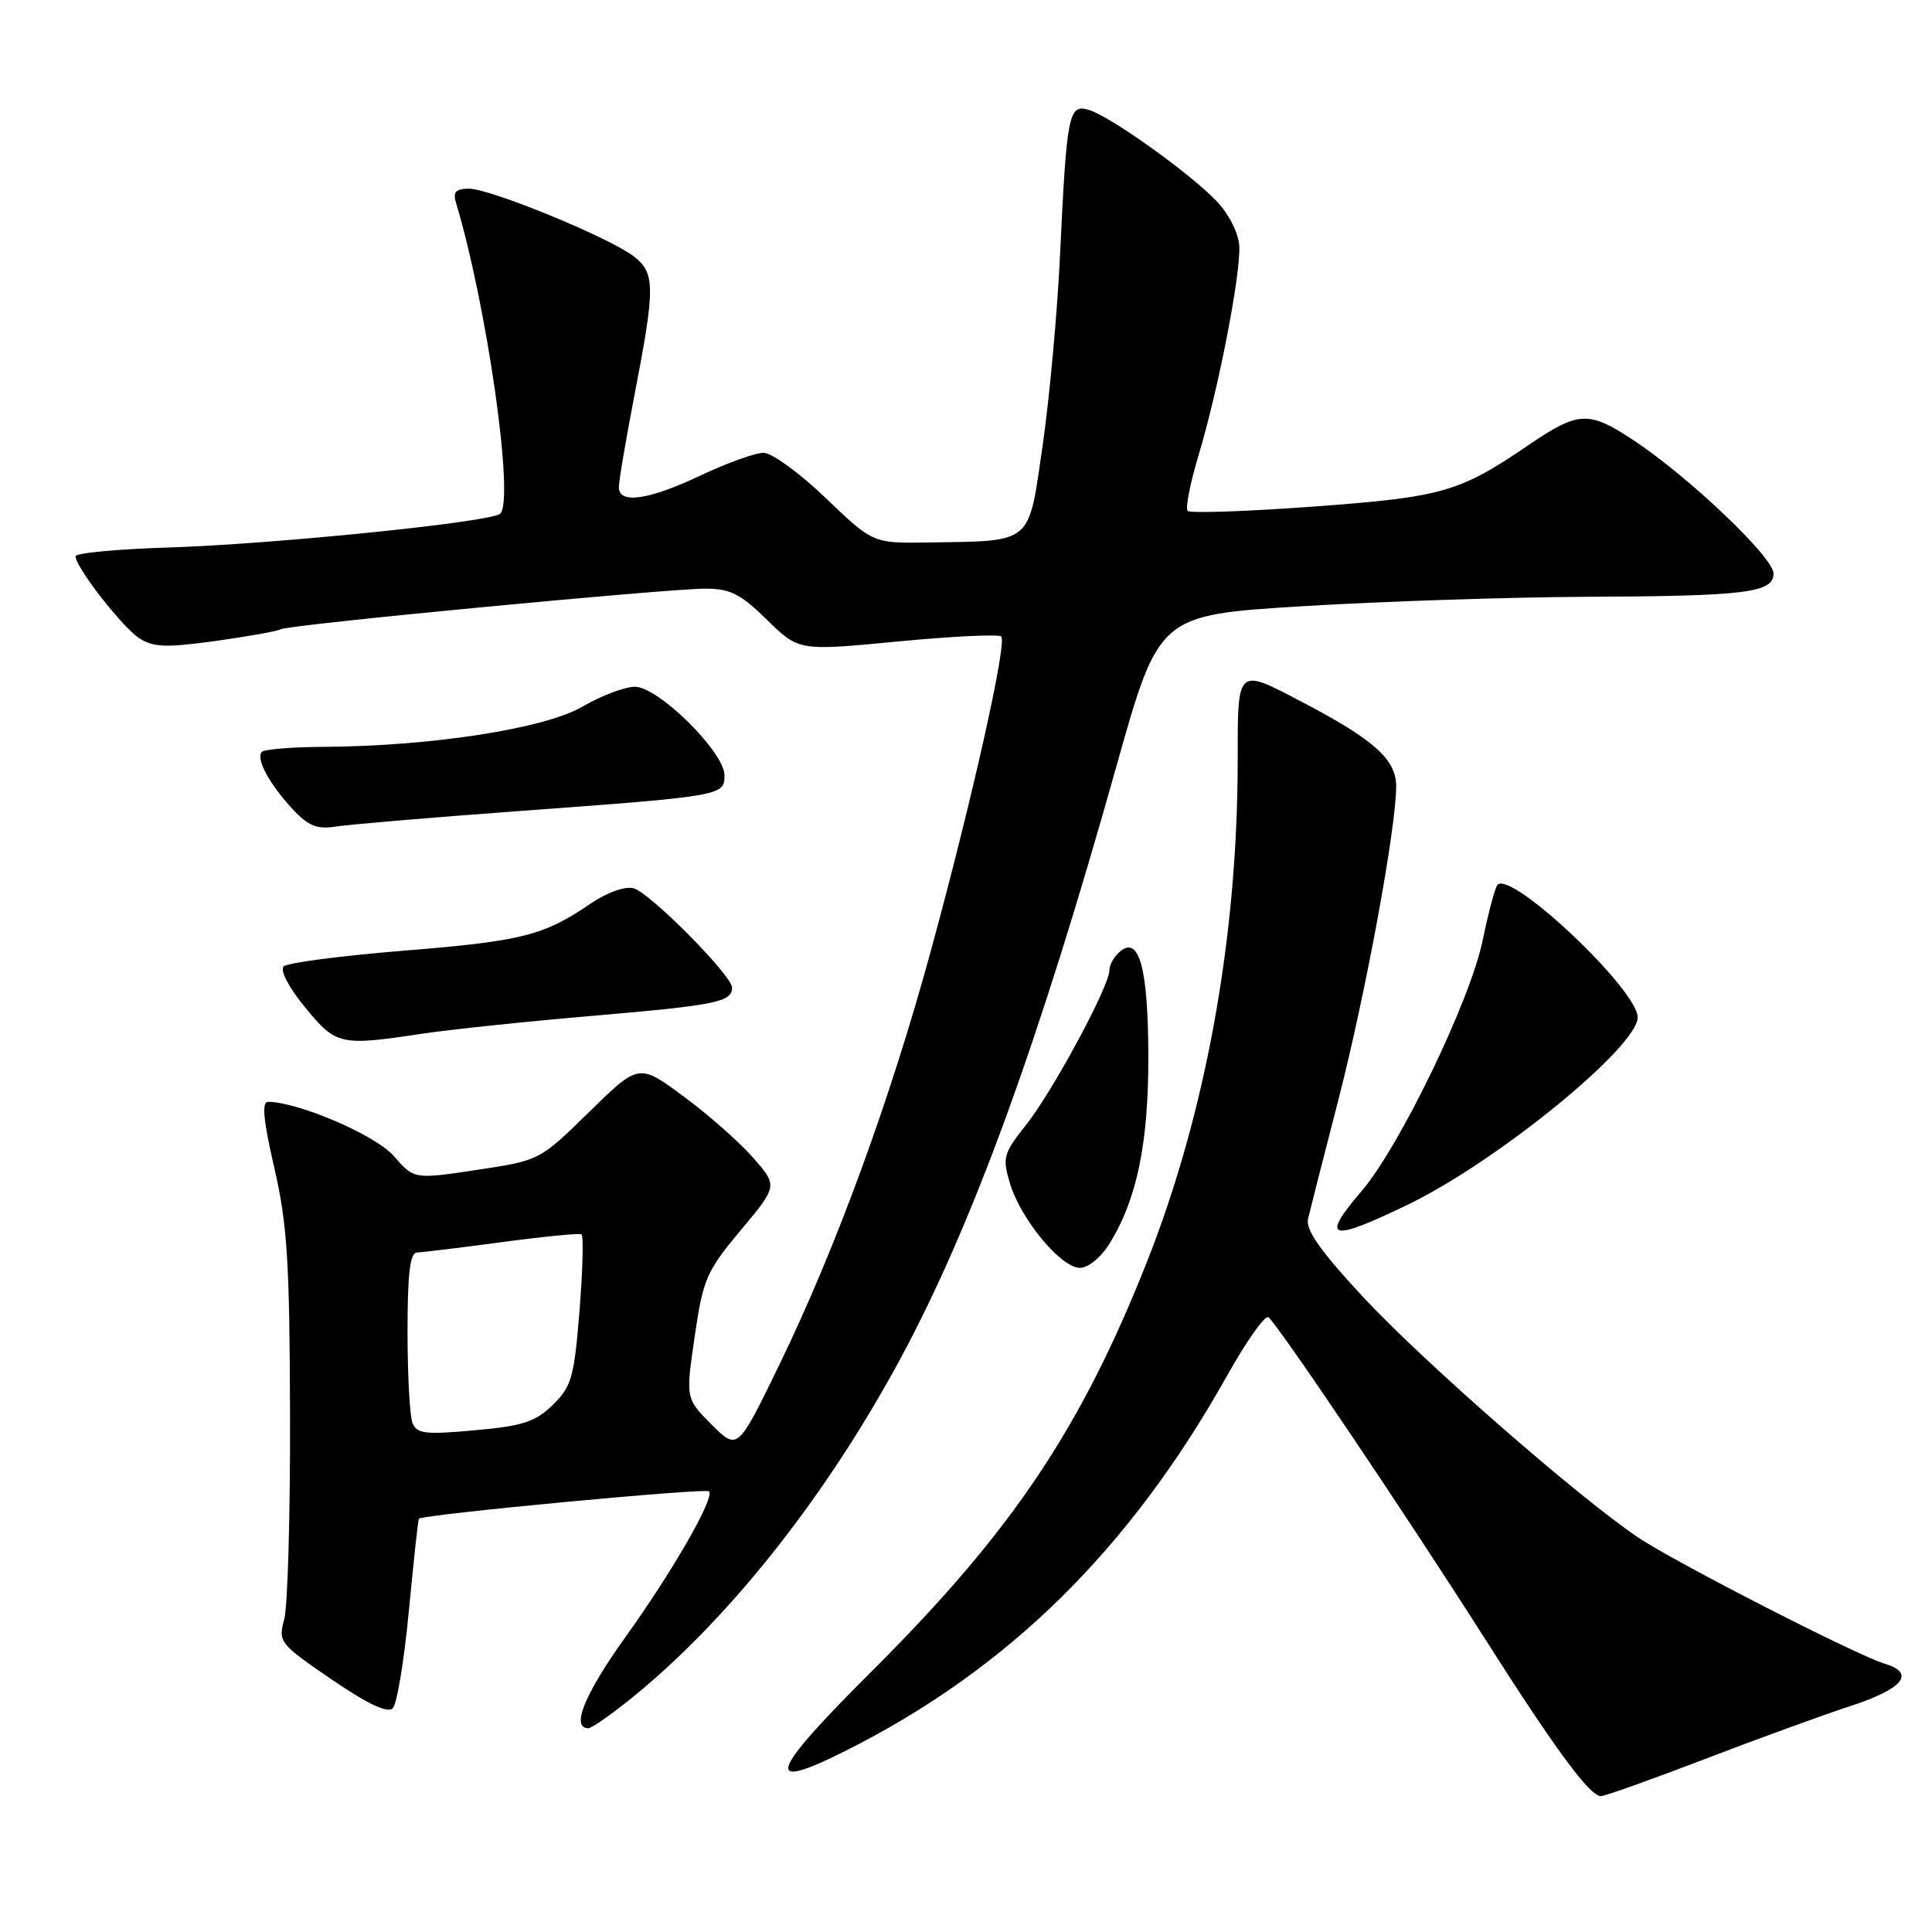 <?xml version="1.0" encoding="UTF-8" standalone="no"?>
<!DOCTYPE svg PUBLIC "-//W3C//DTD SVG 1.1//EN" "http://www.w3.org/Graphics/SVG/1.1/DTD/svg11.dtd" >
<svg xmlns="http://www.w3.org/2000/svg" xmlns:xlink="http://www.w3.org/1999/xlink" version="1.1" viewBox="0 0 256 256">
 <g >
 <path fill="currentColor"
d=" M 225.78 233.13 C 232.78 230.44 241.54 227.26 245.25 226.04 C 252.18 223.78 253.86 221.69 249.75 220.46 C 246.00 219.33 221.81 206.94 217.00 203.68 C 208.94 198.23 188.50 180.35 180.59 171.83 C 174.96 165.77 172.99 162.97 173.32 161.51 C 173.58 160.40 175.38 153.33 177.33 145.78 C 180.93 131.80 185.00 109.76 185.00 104.19 C 185.00 100.64 182.12 98.05 172.65 93.08 C 163.85 88.45 164.00 88.32 164.00 100.75 C 164.00 124.18 159.77 147.52 151.95 167.27 C 143.21 189.33 134.09 202.91 115.70 221.26 C 101.79 235.13 100.98 237.55 112.15 231.94 C 133.58 221.16 149.64 205.36 162.58 182.31 C 165.13 177.75 167.60 174.25 168.06 174.54 C 169.13 175.20 186.37 200.79 196.99 217.50 C 206.07 231.77 210.66 238.00 212.12 238.00 C 212.64 238.00 218.79 235.81 225.78 233.13 Z  M 84.72 224.16 C 97.24 213.73 109.72 197.81 119.33 179.99 C 128.82 162.40 137.62 138.26 147.93 101.54 C 153.56 81.50 153.56 81.50 172.53 80.33 C 182.96 79.69 199.88 79.13 210.12 79.08 C 231.38 78.99 235.00 78.54 235.00 75.99 C 235.00 73.86 223.87 63.26 216.49 58.36 C 210.50 54.39 209.18 54.45 202.50 59.00 C 193.36 65.23 191.11 65.87 174.08 67.12 C 165.22 67.77 157.70 68.03 157.37 67.70 C 157.04 67.37 157.70 64.04 158.82 60.30 C 161.45 51.58 164.41 36.35 164.21 32.58 C 164.12 30.93 162.85 28.40 161.28 26.73 C 157.78 23.03 147.21 15.46 144.30 14.57 C 141.59 13.74 141.35 14.98 140.45 34.00 C 140.10 41.42 139.07 52.67 138.16 59.00 C 136.24 72.27 136.96 71.66 123.08 71.88 C 115.67 72.00 115.67 72.00 109.42 66.00 C 105.98 62.70 102.27 60.00 101.18 60.00 C 100.08 60.00 96.33 61.35 92.84 63.00 C 85.92 66.27 82.00 66.83 82.00 64.55 C 82.00 63.75 82.93 58.27 84.07 52.36 C 86.85 37.96 86.84 36.14 83.91 33.92 C 80.61 31.42 64.95 25.00 62.14 25.00 C 60.44 25.00 60.00 25.44 60.39 26.75 C 64.51 40.40 68.20 66.27 66.28 68.07 C 65.10 69.18 36.16 72.12 22.25 72.55 C 15.51 72.76 10.00 73.28 10.01 73.71 C 10.03 75.17 16.16 83.06 18.43 84.55 C 20.32 85.78 21.97 85.84 28.58 84.93 C 32.92 84.32 36.80 83.63 37.20 83.38 C 38.14 82.79 88.25 78.01 93.46 78.00 C 96.76 78.00 98.13 78.69 101.63 82.13 C 105.85 86.26 105.85 86.26 118.96 85.00 C 126.17 84.31 132.34 84.01 132.67 84.34 C 133.47 85.14 128.83 105.91 123.34 126.00 C 117.95 145.76 110.76 165.40 103.26 180.85 C 97.74 192.21 97.74 192.21 94.29 188.76 C 90.85 185.31 90.85 185.31 92.05 177.09 C 93.16 169.47 93.60 168.46 98.15 163.01 C 103.06 157.14 103.06 157.14 99.78 153.39 C 97.98 151.33 93.83 147.68 90.57 145.27 C 84.65 140.90 84.65 140.90 78.07 147.34 C 71.50 153.77 71.50 153.77 63.18 155.02 C 54.87 156.27 54.87 156.27 52.18 153.18 C 49.78 150.42 39.51 146.00 35.50 146.00 C 34.66 146.00 34.91 148.54 36.35 154.75 C 38.06 162.18 38.38 167.12 38.43 187.50 C 38.47 200.70 38.12 212.89 37.66 214.58 C 36.84 217.57 37.04 217.81 43.92 222.52 C 48.71 225.79 51.36 227.04 52.04 226.36 C 52.60 225.80 53.56 219.98 54.18 213.42 C 54.80 206.87 55.40 201.38 55.50 201.24 C 55.89 200.69 93.47 197.14 93.95 197.61 C 94.75 198.42 89.17 208.15 82.81 217.01 C 77.45 224.51 75.62 229.00 77.95 229.00 C 78.47 229.00 81.51 226.82 84.72 224.16 Z  M 147.04 164.75 C 150.65 158.89 152.18 151.52 152.16 140.00 C 152.14 128.35 150.96 123.96 148.43 126.06 C 147.64 126.71 147.00 127.84 147.00 128.57 C 147.00 130.68 139.52 144.55 135.97 149.04 C 132.94 152.86 132.80 153.38 133.83 156.82 C 135.26 161.57 140.59 168.00 143.09 168.00 C 144.20 168.00 145.89 166.61 147.04 164.75 Z  M 186.53 159.63 C 198.33 153.94 217.00 138.72 217.00 134.80 C 217.00 131.17 200.30 115.36 198.43 117.23 C 198.12 117.54 197.23 120.88 196.45 124.65 C 194.79 132.63 185.46 151.94 180.40 157.85 C 174.91 164.26 176.19 164.63 186.53 159.63 Z  M 55.81 136.99 C 59.49 136.43 69.78 135.35 78.68 134.59 C 94.86 133.20 97.00 132.77 97.00 130.87 C 97.00 129.26 86.10 118.26 83.95 117.70 C 82.81 117.40 80.44 118.25 78.25 119.74 C 72.03 123.98 69.14 124.71 53.50 125.97 C 45.25 126.64 38.09 127.57 37.59 128.05 C 37.06 128.55 38.23 130.79 40.41 133.46 C 44.53 138.49 45.07 138.61 55.81 136.99 Z  M 68.50 107.49 C 95.73 105.49 96.00 105.44 96.00 102.74 C 96.00 99.66 87.24 91.00 84.13 91.00 C 82.78 91.00 79.65 92.19 77.18 93.63 C 72.22 96.54 57.18 98.88 42.92 98.96 C 38.75 98.98 35.05 99.28 34.70 99.63 C 33.85 100.49 35.69 103.91 38.82 107.26 C 40.85 109.44 42.03 109.91 44.45 109.53 C 46.13 109.26 56.95 108.34 68.50 107.49 Z  M 54.65 188.52 C 54.29 187.59 54.00 182.15 54.00 176.42 C 54.00 168.77 54.33 165.99 55.25 165.96 C 55.94 165.94 61.00 165.33 66.50 164.59 C 72.00 163.85 76.74 163.39 77.04 163.55 C 77.34 163.72 77.22 168.27 76.79 173.66 C 76.08 182.51 75.74 183.72 73.25 186.15 C 70.94 188.41 69.29 188.95 62.90 189.52 C 56.30 190.12 55.21 189.98 54.65 188.52 Z "/>
</g>
</svg>